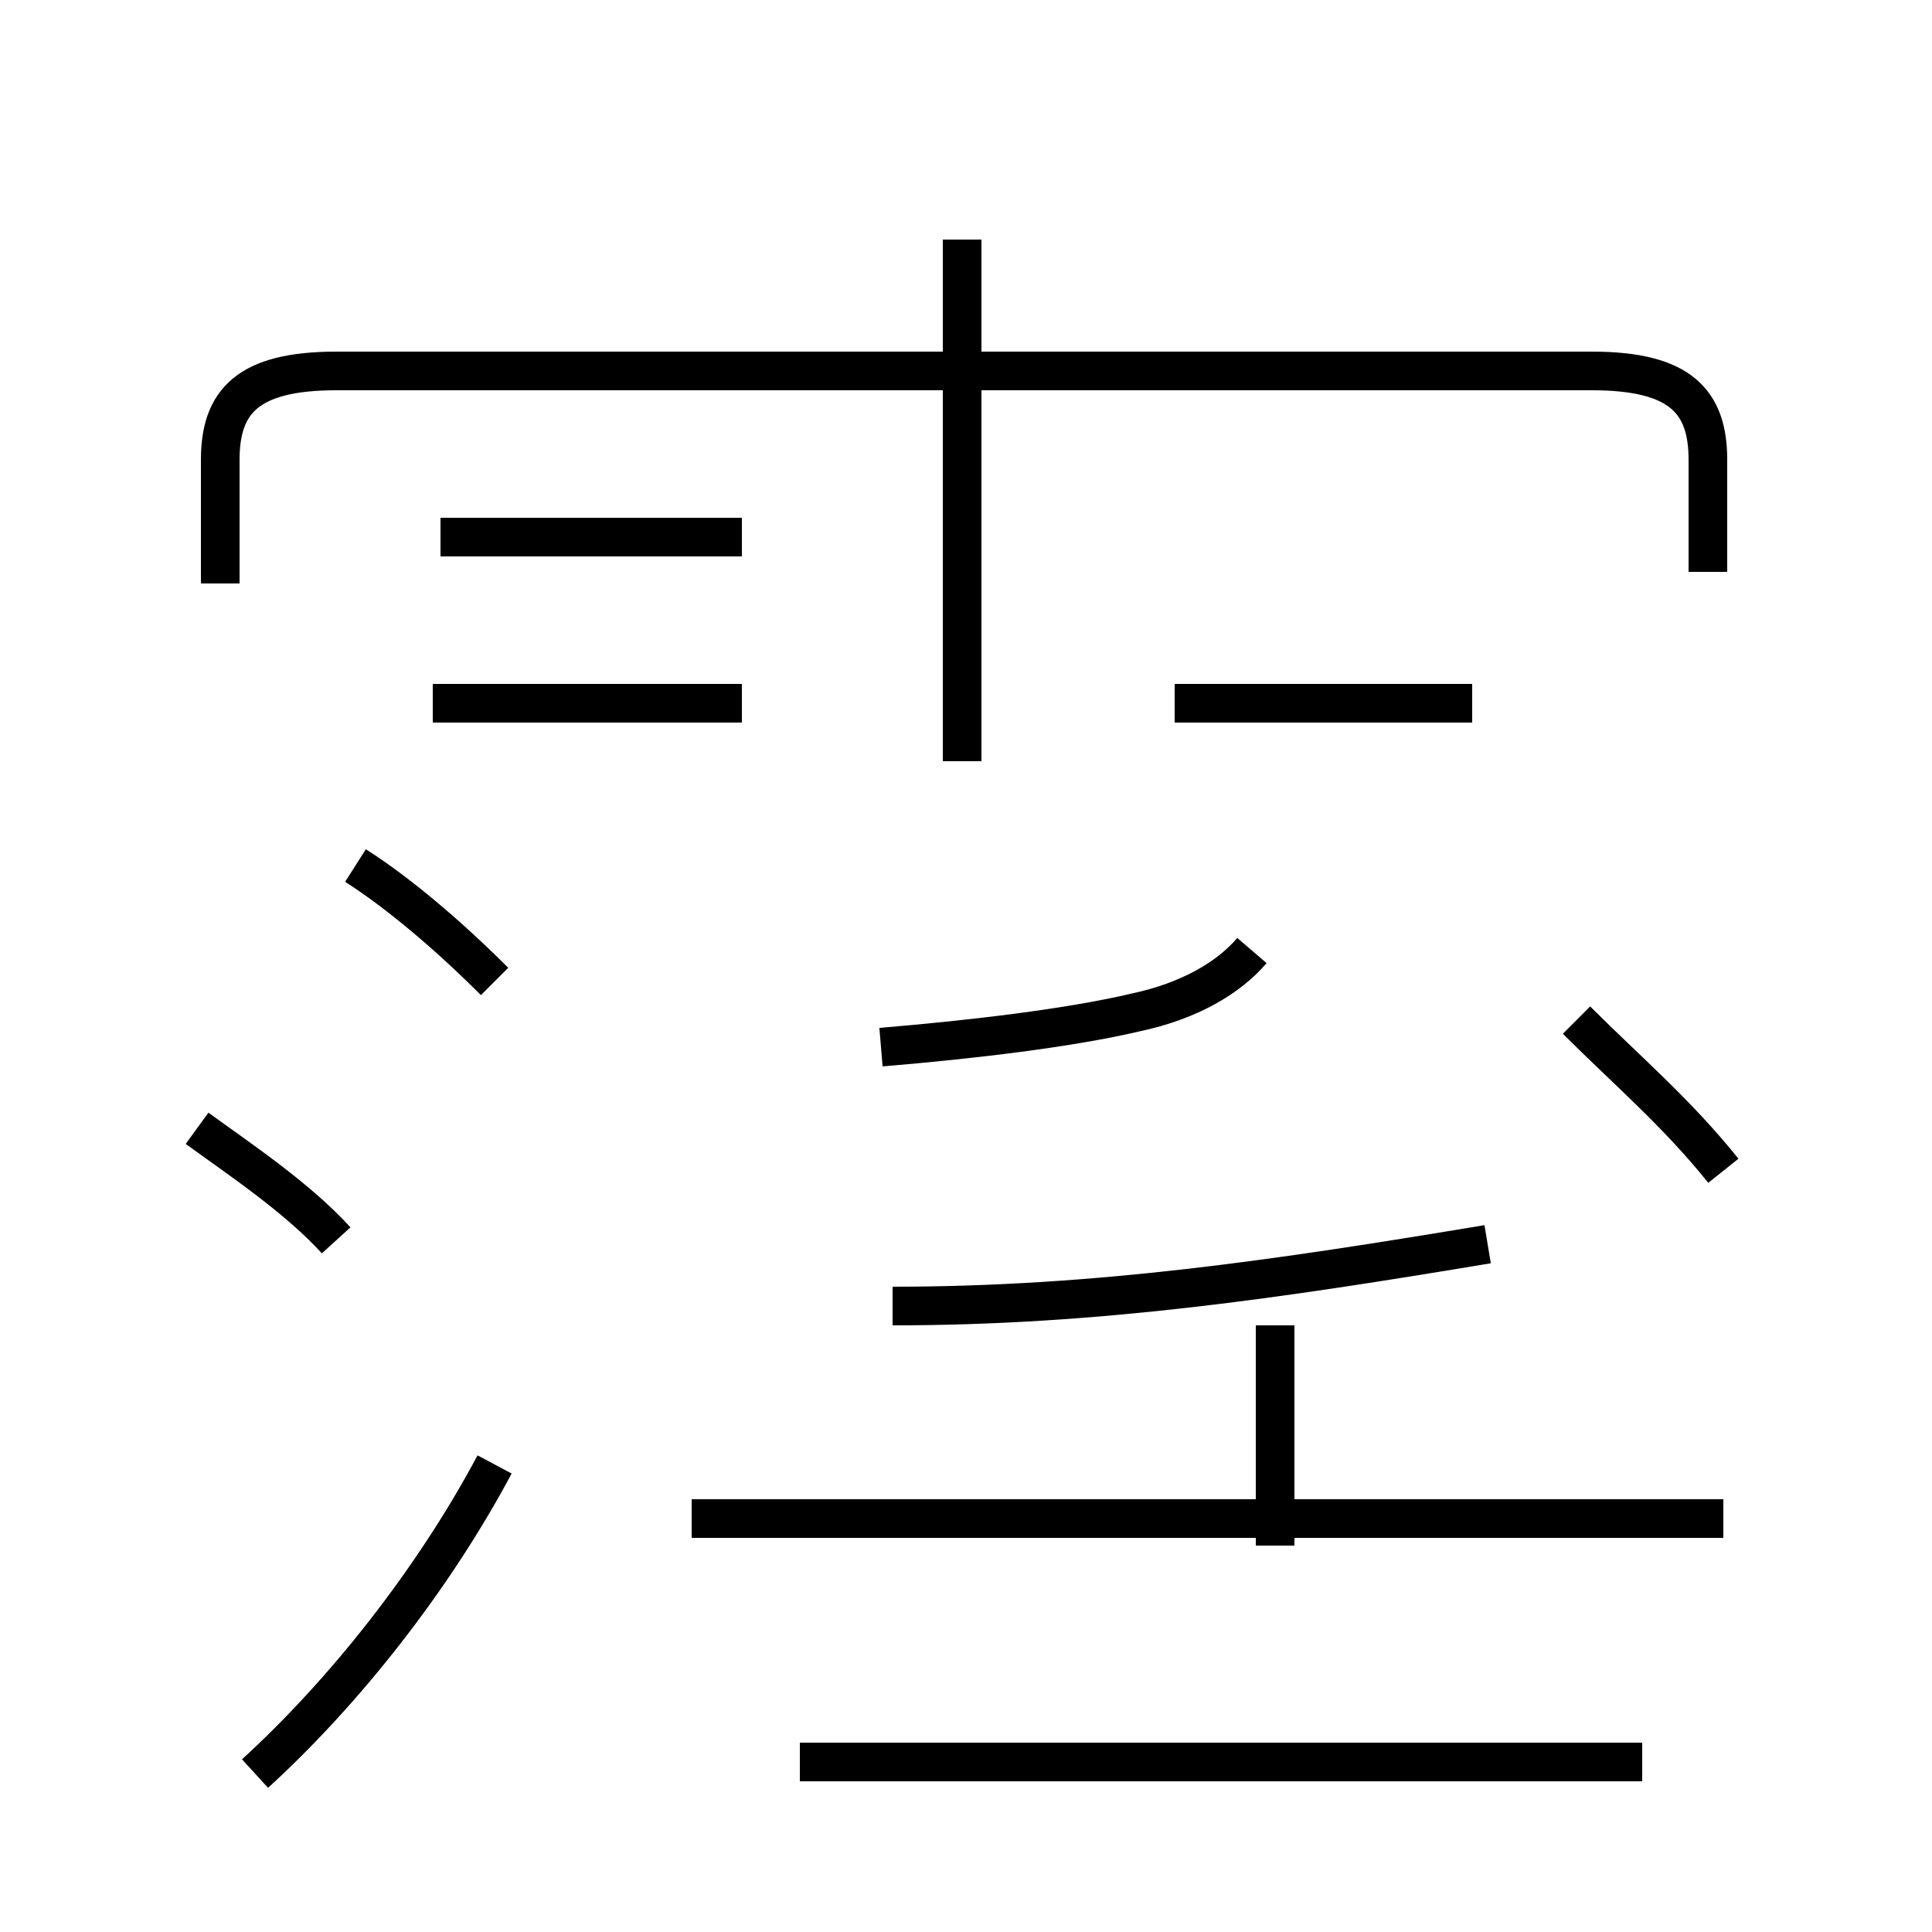 <?xml version='1.0' encoding='utf8'?>
<svg viewBox="0.0 -44.0 50.0 50.0" version="1.1" xmlns="http://www.w3.org/2000/svg">
<rect x="0.0" y="-44.0" width="50.0" height="50.0" fill="#808080" stroke="none"/>
<rect x="-1000" y="-1000" width="2000" height="2000" stroke="white" fill="white"/>
<g style="fill:none; stroke:#000000;  stroke-width:1">
<path d="M 5.7 28.9 L 5.7 32.1 C 5.7 33.6 6.4 34.4 8.7 34.4 L 41.2 34.4 C 43.5 34.4 44.2 33.6 44.2 32.1 L 44.2 29.2 M 24.9 24.3 L 24.9 37.8 M 32.4 19.4 C 31.8 18.7 30.8 18.1 29.4 17.8 C 27.7 17.4 25.2 17.1 22.8 16.9 M 23.1 10.2 C 28.4 10.2 33.1 10.9 38.5 11.8 M 42.5 -1.6 L 20.7 -1.6 M 33.0 4.0 L 33.0 9.7 M 44.6 4.7 L 17.9 4.7 M 12.8 18.6 C 11.6 19.8 10.3 20.9 9.2 21.6 M 6.6 -1.9 C 8.9 0.2 11.2 3.1 12.8 6.1 M 8.7 11.9 C 7.7 13.0 6.2 14.0 5.1 14.8 M 19.2 25.8 L 11.2 25.8 M 30.4 25.8 L 38.1 25.8 M 19.2 30.1 L 11.4 30.1 M 44.6 13.7 C 43.4 15.2 42.1 16.3 40.8 17.6 " transform="scale(1, -1)" />
</g>
</svg>